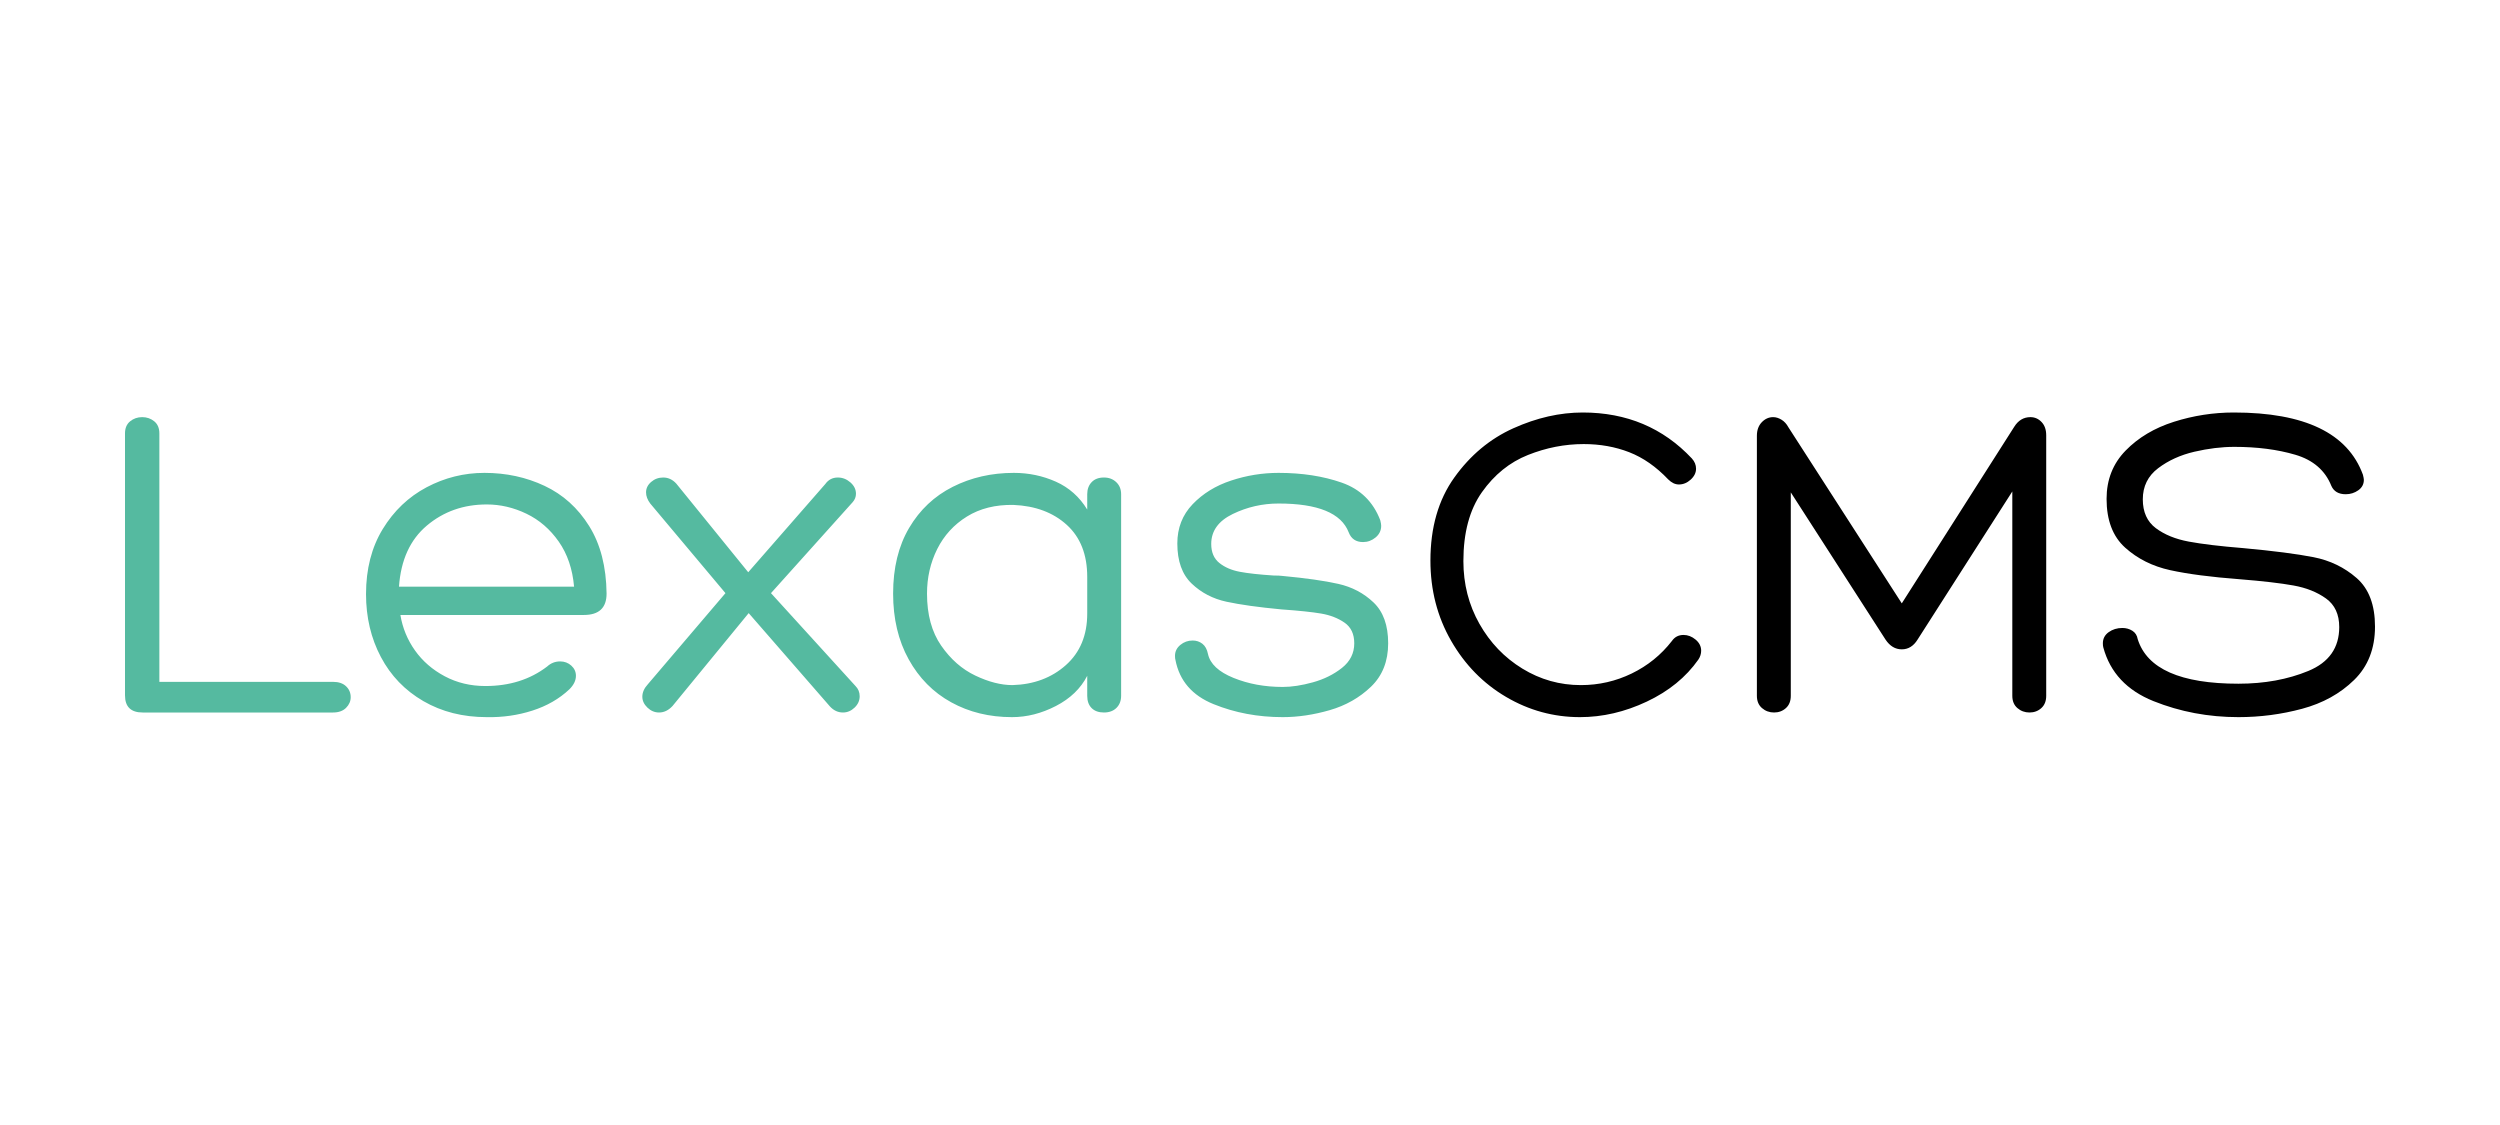 <svg width="200" height="90" viewBox="0 0 200 90" fill="none" xmlns="http://www.w3.org/2000/svg">
<path d="M26.644 57C27.09 57 27.436 56.876 27.684 56.628C27.932 56.381 28.056 56.096 28.056 55.774C28.056 55.427 27.932 55.136 27.684 54.901C27.436 54.666 27.09 54.548 26.644 54.548H12.749V34.672C12.749 34.251 12.613 33.929 12.341 33.706C12.068 33.483 11.746 33.371 11.375 33.371C11.003 33.371 10.681 33.483 10.409 33.706C10.136 33.929 10 34.251 10 34.672V55.625C10 56.542 10.471 57 11.412 57H26.644ZM38.941 57.371C40.204 57.396 41.418 57.223 42.582 56.851C43.746 56.48 44.737 55.91 45.554 55.142C45.901 54.795 46.074 54.436 46.074 54.065C46.074 53.743 45.95 53.471 45.703 53.248C45.455 53.025 45.158 52.913 44.811 52.913C44.415 52.913 44.068 53.049 43.771 53.322C42.409 54.362 40.762 54.882 38.83 54.882C37.641 54.882 36.557 54.622 35.579 54.102C34.601 53.582 33.808 52.895 33.201 52.04C32.594 51.186 32.204 50.238 32.031 49.198H46.706C47.919 49.198 48.526 48.628 48.526 47.489C48.502 45.334 48.037 43.532 47.133 42.084C46.229 40.635 45.04 39.563 43.567 38.87C42.093 38.176 40.489 37.83 38.755 37.83C37.121 37.83 35.579 38.214 34.13 38.981C32.681 39.749 31.511 40.864 30.619 42.325C29.728 43.786 29.282 45.52 29.282 47.526C29.282 49.384 29.678 51.062 30.471 52.56C31.263 54.059 32.396 55.235 33.87 56.09C35.344 56.944 37.034 57.371 38.941 57.371ZM45.926 46.932H31.919C32.068 44.802 32.811 43.173 34.149 42.046C35.486 40.919 37.084 40.356 38.941 40.356C40.031 40.356 41.09 40.604 42.118 41.099C43.145 41.594 44.006 42.337 44.7 43.328C45.393 44.319 45.802 45.52 45.926 46.932ZM67.436 57C67.783 57 68.093 56.87 68.365 56.61C68.638 56.35 68.774 56.046 68.774 55.7C68.774 55.378 68.662 55.105 68.44 54.882L61.678 47.452L68.217 40.17C68.39 39.972 68.477 39.749 68.477 39.501C68.477 39.155 68.328 38.851 68.031 38.591C67.734 38.331 67.399 38.201 67.028 38.201C66.607 38.201 66.272 38.374 66.025 38.721L59.858 45.78L54.099 38.684C53.802 38.362 53.455 38.201 53.059 38.201C52.687 38.201 52.365 38.319 52.093 38.554C51.82 38.789 51.684 39.068 51.684 39.39C51.684 39.687 51.796 39.984 52.019 40.282L58.037 47.452L51.833 54.734C51.536 55.056 51.387 55.39 51.387 55.737C51.387 56.059 51.523 56.35 51.796 56.61C52.068 56.87 52.378 57 52.724 57C53.121 57 53.48 56.827 53.802 56.48L59.895 49.049L66.396 56.517C66.694 56.839 67.04 57 67.436 57ZM80.96 57.371C82.149 57.371 83.319 57.074 84.471 56.48C85.622 55.885 86.458 55.08 86.978 54.065V55.662C86.978 56.084 87.096 56.412 87.331 56.647C87.567 56.882 87.895 57 88.316 57C88.737 57 89.071 56.876 89.319 56.628C89.567 56.381 89.69 56.059 89.69 55.662V39.539C89.69 39.142 89.56 38.82 89.3 38.573C89.04 38.325 88.712 38.201 88.316 38.201C87.895 38.201 87.567 38.325 87.331 38.573C87.096 38.82 86.978 39.142 86.978 39.539V40.765C86.359 39.749 85.523 39.006 84.471 38.535C83.418 38.065 82.297 37.83 81.108 37.83C79.325 37.83 77.697 38.201 76.223 38.944C74.749 39.687 73.585 40.783 72.731 42.232C71.876 43.681 71.449 45.433 71.449 47.489C71.449 49.495 71.864 51.248 72.694 52.746C73.523 54.245 74.656 55.39 76.093 56.182C77.529 56.975 79.152 57.371 80.96 57.371ZM80.997 54.808C80.081 54.808 79.09 54.554 78.025 54.046C76.96 53.539 76.049 52.74 75.294 51.65C74.539 50.56 74.161 49.173 74.161 47.489C74.161 46.201 74.433 45.012 74.978 43.922C75.523 42.833 76.316 41.966 77.356 41.322C78.396 40.678 79.635 40.368 81.071 40.393C82.83 40.467 84.254 41 85.344 41.991C86.433 42.981 86.978 44.368 86.978 46.152V49.087C86.978 50.82 86.409 52.195 85.269 53.21C84.13 54.226 82.706 54.758 80.997 54.808ZM102.619 57.371C103.833 57.371 105.084 57.186 106.372 56.814C107.659 56.443 108.762 55.817 109.678 54.938C110.594 54.059 111.053 52.901 111.053 51.464C111.053 50.028 110.663 48.938 109.882 48.195C109.102 47.452 108.161 46.956 107.059 46.709C105.957 46.461 104.477 46.251 102.619 46.077C102.446 46.053 102.198 46.04 101.876 46.04C100.737 45.966 99.839 45.867 99.183 45.743C98.526 45.619 97.981 45.384 97.548 45.037C97.115 44.69 96.898 44.182 96.898 43.514C96.898 42.474 97.474 41.675 98.625 41.117C99.777 40.56 100.997 40.282 102.285 40.282C105.43 40.282 107.3 41.049 107.895 42.585C108.093 43.105 108.477 43.365 109.046 43.365C109.418 43.365 109.752 43.241 110.05 42.994C110.347 42.746 110.495 42.436 110.495 42.065C110.495 41.966 110.471 41.817 110.421 41.619C109.851 40.133 108.824 39.13 107.337 38.61C105.851 38.09 104.167 37.83 102.285 37.83C100.997 37.83 99.734 38.034 98.495 38.443C97.257 38.851 96.229 39.483 95.412 40.337C94.594 41.192 94.186 42.238 94.186 43.477C94.186 44.888 94.57 45.96 95.338 46.69C96.105 47.421 97.034 47.904 98.124 48.139C99.214 48.374 100.675 48.579 102.508 48.752C103.92 48.851 104.985 48.963 105.703 49.087C106.421 49.21 107.04 49.452 107.56 49.811C108.08 50.17 108.341 50.721 108.341 51.464C108.341 52.257 108.012 52.913 107.356 53.433C106.7 53.953 105.926 54.337 105.034 54.585C104.142 54.833 103.337 54.956 102.619 54.956C101.183 54.956 99.87 54.715 98.681 54.232C97.492 53.749 96.811 53.111 96.638 52.319C96.564 51.947 96.415 51.675 96.192 51.501C95.969 51.328 95.709 51.241 95.412 51.241C95.04 51.241 94.712 51.359 94.427 51.594C94.142 51.83 94 52.121 94 52.467C94 52.616 94.012 52.727 94.037 52.802C94.359 54.461 95.375 55.638 97.084 56.331C98.793 57.025 100.638 57.371 102.619 57.371Z" fill="#55BAA0"/>
<path d="M126.396 57.371C128.204 57.371 129.988 56.957 131.746 56.127C133.505 55.297 134.879 54.176 135.87 52.765C136.019 52.542 136.093 52.306 136.093 52.059C136.093 51.712 135.944 51.415 135.647 51.167C135.35 50.919 135.028 50.796 134.681 50.796C134.285 50.796 133.975 50.957 133.752 51.279C132.886 52.393 131.814 53.26 130.539 53.879C129.263 54.498 127.907 54.808 126.471 54.808C124.786 54.808 123.226 54.368 121.79 53.489C120.353 52.61 119.208 51.415 118.353 49.904C117.499 48.393 117.071 46.721 117.071 44.889C117.071 42.61 117.567 40.771 118.557 39.371C119.548 37.972 120.774 36.981 122.235 36.399C123.697 35.817 125.183 35.526 126.694 35.526C128.006 35.526 129.22 35.743 130.334 36.176C131.449 36.61 132.489 37.334 133.455 38.35C133.728 38.622 134.012 38.758 134.31 38.758C134.656 38.758 134.972 38.629 135.257 38.368C135.542 38.108 135.684 37.817 135.684 37.495C135.684 37.198 135.573 36.926 135.35 36.678C133.047 34.226 130.136 33 126.619 33C124.786 33 122.935 33.421 121.065 34.263C119.195 35.105 117.622 36.418 116.347 38.201C115.071 39.984 114.434 42.201 114.434 44.851C114.434 47.204 114.985 49.341 116.087 51.26C117.189 53.18 118.656 54.678 120.489 55.755C122.322 56.833 124.291 57.371 126.396 57.371ZM162.359 57C162.731 57 163.047 56.882 163.307 56.647C163.567 56.412 163.697 56.084 163.697 55.663V34.82C163.697 34.375 163.573 34.022 163.325 33.762C163.077 33.502 162.78 33.371 162.434 33.371C161.889 33.371 161.455 33.632 161.133 34.152L152.143 48.269L143.077 34.189C142.929 33.916 142.743 33.712 142.52 33.576C142.297 33.44 142.074 33.371 141.851 33.371C141.505 33.371 141.201 33.508 140.941 33.78C140.681 34.053 140.551 34.412 140.551 34.858V55.663C140.551 56.084 140.687 56.412 140.96 56.647C141.232 56.882 141.554 57 141.926 57C142.297 57 142.613 56.882 142.873 56.647C143.133 56.412 143.263 56.084 143.263 55.663V39.39L150.842 51.167C151.189 51.687 151.622 51.947 152.143 51.947C152.663 51.947 153.084 51.687 153.406 51.167L160.985 39.316V55.663C160.985 56.084 161.121 56.412 161.393 56.647C161.666 56.882 161.988 57 162.359 57ZM179.077 57.371C180.811 57.371 182.508 57.149 184.167 56.703C185.827 56.257 187.214 55.489 188.328 54.399C189.443 53.31 190 51.885 190 50.127C190 48.393 189.511 47.099 188.533 46.245C187.554 45.39 186.403 44.833 185.077 44.573C183.752 44.313 181.876 44.071 179.449 43.848C177.616 43.7 176.167 43.526 175.102 43.328C174.037 43.13 173.158 42.771 172.464 42.251C171.771 41.731 171.424 40.963 171.424 39.947C171.424 38.907 171.833 38.077 172.65 37.458C173.468 36.839 174.434 36.399 175.548 36.139C176.663 35.879 177.728 35.749 178.743 35.749C180.576 35.749 182.204 35.96 183.629 36.381C185.053 36.802 186.012 37.632 186.508 38.87C186.706 39.316 187.09 39.539 187.66 39.539C188.031 39.539 188.365 39.433 188.663 39.223C188.96 39.012 189.108 38.734 189.108 38.387C189.108 38.313 189.084 38.176 189.034 37.978C187.821 34.659 184.378 33 178.706 33C177.071 33 175.474 33.248 173.913 33.743C172.353 34.238 171.065 35.006 170.05 36.046C169.034 37.087 168.526 38.375 168.526 39.91C168.526 41.619 169.022 42.919 170.012 43.811C171.003 44.703 172.204 45.303 173.616 45.613C175.028 45.923 176.873 46.164 179.152 46.337C181.009 46.486 182.452 46.653 183.48 46.839C184.508 47.025 185.375 47.371 186.081 47.879C186.786 48.387 187.139 49.149 187.139 50.164C187.139 51.824 186.316 52.994 184.669 53.675C183.022 54.356 181.158 54.697 179.077 54.697C174.446 54.697 171.759 53.508 171.016 51.13C170.966 50.833 170.824 50.61 170.588 50.461C170.353 50.313 170.087 50.238 169.79 50.238C169.369 50.238 169.003 50.35 168.694 50.573C168.384 50.796 168.229 51.093 168.229 51.464C168.229 51.613 168.242 51.724 168.266 51.799C168.811 53.805 170.149 55.235 172.279 56.09C174.409 56.944 176.675 57.371 179.077 57.371Z" fill="black"/>
</svg>
